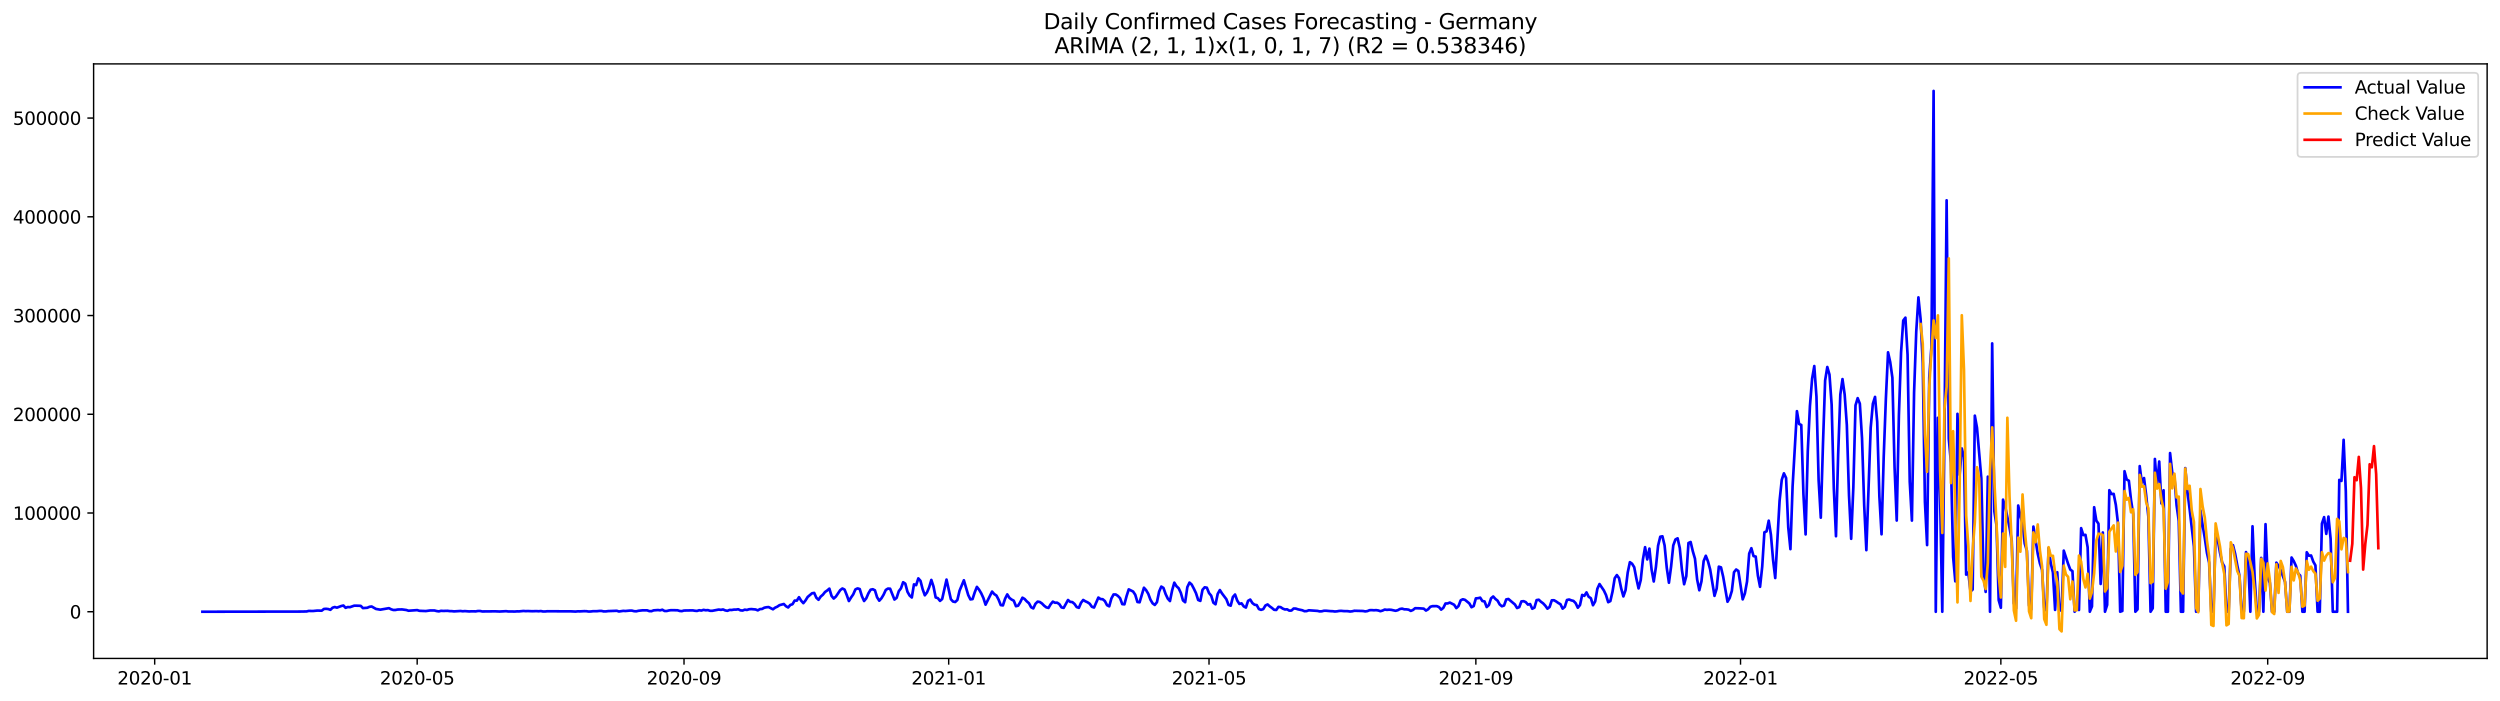 <?xml version="1.0" encoding="utf-8" standalone="no"?>
<!DOCTYPE svg PUBLIC "-//W3C//DTD SVG 1.1//EN"
  "http://www.w3.org/Graphics/SVG/1.1/DTD/svg11.dtd">
<svg xmlns:xlink="http://www.w3.org/1999/xlink" width="1398.775pt" height="392.274pt" viewBox="0 0 1398.775 392.274" xmlns="http://www.w3.org/2000/svg" version="1.1">
 <defs>
  <style type="text/css">*{stroke-linejoin: round; stroke-linecap: butt}</style>
 </defs>
 <g id="figure_1">
  <g id="patch_1">
   <path d="M 0 392.274 
L 1398.775 392.274 
L 1398.775 0 
L 0 0 
z
" style="fill: #ffffff"/>
  </g>
  <g id="axes_1">
   <g id="patch_2">
    <path d="M 52.375 368.396 
L 1391.575 368.396 
L 1391.575 35.755 
L 52.375 35.755 
z
" style="fill: #ffffff"/>
   </g>
   <g id="matplotlib.axis_1">
    <g id="xtick_1">
     <g id="line2d_1">
      <defs>
       <path id="m2f2eea8ce7" d="M 0 0 
L 0 3.5 
" style="stroke: #000000; stroke-width: 0.8"/>
      </defs>
      <g>
       <use xlink:href="#m2f2eea8ce7" x="86.544" y="368.396" style="stroke: #000000; stroke-width: 0.8"/>
      </g>
     </g>
     <g id="text_1">
      <!-- 2020-01 -->
      <g transform="translate(65.652 382.994)scale(0.1 -0.1)">
       <defs>
        <path id="DejaVuSans-32" d="M 1228 531 
L 3431 531 
L 3431 0 
L 469 0 
L 469 531 
Q 828 903 1448 1529 
Q 2069 2156 2228 2338 
Q 2531 2678 2651 2914 
Q 2772 3150 2772 3378 
Q 2772 3750 2511 3984 
Q 2250 4219 1831 4219 
Q 1534 4219 1204 4116 
Q 875 4013 500 3803 
L 500 4441 
Q 881 4594 1212 4672 
Q 1544 4750 1819 4750 
Q 2544 4750 2975 4387 
Q 3406 4025 3406 3419 
Q 3406 3131 3298 2873 
Q 3191 2616 2906 2266 
Q 2828 2175 2409 1742 
Q 1991 1309 1228 531 
z
" transform="scale(0.016)"/>
        <path id="DejaVuSans-30" d="M 2034 4250 
Q 1547 4250 1301 3770 
Q 1056 3291 1056 2328 
Q 1056 1369 1301 889 
Q 1547 409 2034 409 
Q 2525 409 2770 889 
Q 3016 1369 3016 2328 
Q 3016 3291 2770 3770 
Q 2525 4250 2034 4250 
z
M 2034 4750 
Q 2819 4750 3233 4129 
Q 3647 3509 3647 2328 
Q 3647 1150 3233 529 
Q 2819 -91 2034 -91 
Q 1250 -91 836 529 
Q 422 1150 422 2328 
Q 422 3509 836 4129 
Q 1250 4750 2034 4750 
z
" transform="scale(0.016)"/>
        <path id="DejaVuSans-2d" d="M 313 2009 
L 1997 2009 
L 1997 1497 
L 313 1497 
L 313 2009 
z
" transform="scale(0.016)"/>
        <path id="DejaVuSans-31" d="M 794 531 
L 1825 531 
L 1825 4091 
L 703 3866 
L 703 4441 
L 1819 4666 
L 2450 4666 
L 2450 531 
L 3481 531 
L 3481 0 
L 794 0 
L 794 531 
z
" transform="scale(0.016)"/>
       </defs>
       <use xlink:href="#DejaVuSans-32"/>
       <use xlink:href="#DejaVuSans-30" x="63.623"/>
       <use xlink:href="#DejaVuSans-32" x="127.246"/>
       <use xlink:href="#DejaVuSans-30" x="190.869"/>
       <use xlink:href="#DejaVuSans-2d" x="254.492"/>
       <use xlink:href="#DejaVuSans-30" x="290.576"/>
       <use xlink:href="#DejaVuSans-31" x="354.199"/>
      </g>
     </g>
    </g>
    <g id="xtick_2">
     <g id="line2d_2">
      <g>
       <use xlink:href="#m2f2eea8ce7" x="233.415" y="368.396" style="stroke: #000000; stroke-width: 0.8"/>
      </g>
     </g>
     <g id="text_2">
      <!-- 2020-05 -->
      <g transform="translate(212.524 382.994)scale(0.1 -0.1)">
       <defs>
        <path id="DejaVuSans-35" d="M 691 4666 
L 3169 4666 
L 3169 4134 
L 1269 4134 
L 1269 2991 
Q 1406 3038 1543 3061 
Q 1681 3084 1819 3084 
Q 2600 3084 3056 2656 
Q 3513 2228 3513 1497 
Q 3513 744 3044 326 
Q 2575 -91 1722 -91 
Q 1428 -91 1123 -41 
Q 819 9 494 109 
L 494 744 
Q 775 591 1075 516 
Q 1375 441 1709 441 
Q 2250 441 2565 725 
Q 2881 1009 2881 1497 
Q 2881 1984 2565 2268 
Q 2250 2553 1709 2553 
Q 1456 2553 1204 2497 
Q 953 2441 691 2322 
L 691 4666 
z
" transform="scale(0.016)"/>
       </defs>
       <use xlink:href="#DejaVuSans-32"/>
       <use xlink:href="#DejaVuSans-30" x="63.623"/>
       <use xlink:href="#DejaVuSans-32" x="127.246"/>
       <use xlink:href="#DejaVuSans-30" x="190.869"/>
       <use xlink:href="#DejaVuSans-2d" x="254.492"/>
       <use xlink:href="#DejaVuSans-30" x="290.576"/>
       <use xlink:href="#DejaVuSans-35" x="354.199"/>
      </g>
     </g>
    </g>
    <g id="xtick_3">
     <g id="line2d_3">
      <g>
       <use xlink:href="#m2f2eea8ce7" x="382.714" y="368.396" style="stroke: #000000; stroke-width: 0.8"/>
      </g>
     </g>
     <g id="text_3">
      <!-- 2020-09 -->
      <g transform="translate(361.823 382.994)scale(0.1 -0.1)">
       <defs>
        <path id="DejaVuSans-39" d="M 703 97 
L 703 672 
Q 941 559 1184 500 
Q 1428 441 1663 441 
Q 2288 441 2617 861 
Q 2947 1281 2994 2138 
Q 2813 1869 2534 1725 
Q 2256 1581 1919 1581 
Q 1219 1581 811 2004 
Q 403 2428 403 3163 
Q 403 3881 828 4315 
Q 1253 4750 1959 4750 
Q 2769 4750 3195 4129 
Q 3622 3509 3622 2328 
Q 3622 1225 3098 567 
Q 2575 -91 1691 -91 
Q 1453 -91 1209 -44 
Q 966 3 703 97 
z
M 1959 2075 
Q 2384 2075 2632 2365 
Q 2881 2656 2881 3163 
Q 2881 3666 2632 3958 
Q 2384 4250 1959 4250 
Q 1534 4250 1286 3958 
Q 1038 3666 1038 3163 
Q 1038 2656 1286 2365 
Q 1534 2075 1959 2075 
z
" transform="scale(0.016)"/>
       </defs>
       <use xlink:href="#DejaVuSans-32"/>
       <use xlink:href="#DejaVuSans-30" x="63.623"/>
       <use xlink:href="#DejaVuSans-32" x="127.246"/>
       <use xlink:href="#DejaVuSans-30" x="190.869"/>
       <use xlink:href="#DejaVuSans-2d" x="254.492"/>
       <use xlink:href="#DejaVuSans-30" x="290.576"/>
       <use xlink:href="#DejaVuSans-39" x="354.199"/>
      </g>
     </g>
    </g>
    <g id="xtick_4">
     <g id="line2d_4">
      <g>
       <use xlink:href="#m2f2eea8ce7" x="530.799" y="368.396" style="stroke: #000000; stroke-width: 0.8"/>
      </g>
     </g>
     <g id="text_4">
      <!-- 2021-01 -->
      <g transform="translate(509.908 382.994)scale(0.1 -0.1)">
       <use xlink:href="#DejaVuSans-32"/>
       <use xlink:href="#DejaVuSans-30" x="63.623"/>
       <use xlink:href="#DejaVuSans-32" x="127.246"/>
       <use xlink:href="#DejaVuSans-31" x="190.869"/>
       <use xlink:href="#DejaVuSans-2d" x="254.492"/>
       <use xlink:href="#DejaVuSans-30" x="290.576"/>
       <use xlink:href="#DejaVuSans-31" x="354.199"/>
      </g>
     </g>
    </g>
    <g id="xtick_5">
     <g id="line2d_5">
      <g>
       <use xlink:href="#m2f2eea8ce7" x="676.457" y="368.396" style="stroke: #000000; stroke-width: 0.8"/>
      </g>
     </g>
     <g id="text_5">
      <!-- 2021-05 -->
      <g transform="translate(655.566 382.994)scale(0.1 -0.1)">
       <use xlink:href="#DejaVuSans-32"/>
       <use xlink:href="#DejaVuSans-30" x="63.623"/>
       <use xlink:href="#DejaVuSans-32" x="127.246"/>
       <use xlink:href="#DejaVuSans-31" x="190.869"/>
       <use xlink:href="#DejaVuSans-2d" x="254.492"/>
       <use xlink:href="#DejaVuSans-30" x="290.576"/>
       <use xlink:href="#DejaVuSans-35" x="354.199"/>
      </g>
     </g>
    </g>
    <g id="xtick_6">
     <g id="line2d_6">
      <g>
       <use xlink:href="#m2f2eea8ce7" x="825.756" y="368.396" style="stroke: #000000; stroke-width: 0.8"/>
      </g>
     </g>
     <g id="text_6">
      <!-- 2021-09 -->
      <g transform="translate(804.865 382.994)scale(0.1 -0.1)">
       <use xlink:href="#DejaVuSans-32"/>
       <use xlink:href="#DejaVuSans-30" x="63.623"/>
       <use xlink:href="#DejaVuSans-32" x="127.246"/>
       <use xlink:href="#DejaVuSans-31" x="190.869"/>
       <use xlink:href="#DejaVuSans-2d" x="254.492"/>
       <use xlink:href="#DejaVuSans-30" x="290.576"/>
       <use xlink:href="#DejaVuSans-39" x="354.199"/>
      </g>
     </g>
    </g>
    <g id="xtick_7">
     <g id="line2d_7">
      <g>
       <use xlink:href="#m2f2eea8ce7" x="973.841" y="368.396" style="stroke: #000000; stroke-width: 0.8"/>
      </g>
     </g>
     <g id="text_7">
      <!-- 2022-01 -->
      <g transform="translate(952.95 382.994)scale(0.1 -0.1)">
       <use xlink:href="#DejaVuSans-32"/>
       <use xlink:href="#DejaVuSans-30" x="63.623"/>
       <use xlink:href="#DejaVuSans-32" x="127.246"/>
       <use xlink:href="#DejaVuSans-32" x="190.869"/>
       <use xlink:href="#DejaVuSans-2d" x="254.492"/>
       <use xlink:href="#DejaVuSans-30" x="290.576"/>
       <use xlink:href="#DejaVuSans-31" x="354.199"/>
      </g>
     </g>
    </g>
    <g id="xtick_8">
     <g id="line2d_8">
      <g>
       <use xlink:href="#m2f2eea8ce7" x="1119.499" y="368.396" style="stroke: #000000; stroke-width: 0.8"/>
      </g>
     </g>
     <g id="text_8">
      <!-- 2022-05 -->
      <g transform="translate(1098.607 382.994)scale(0.1 -0.1)">
       <use xlink:href="#DejaVuSans-32"/>
       <use xlink:href="#DejaVuSans-30" x="63.623"/>
       <use xlink:href="#DejaVuSans-32" x="127.246"/>
       <use xlink:href="#DejaVuSans-32" x="190.869"/>
       <use xlink:href="#DejaVuSans-2d" x="254.492"/>
       <use xlink:href="#DejaVuSans-30" x="290.576"/>
       <use xlink:href="#DejaVuSans-35" x="354.199"/>
      </g>
     </g>
    </g>
    <g id="xtick_9">
     <g id="line2d_9">
      <g>
       <use xlink:href="#m2f2eea8ce7" x="1268.798" y="368.396" style="stroke: #000000; stroke-width: 0.8"/>
      </g>
     </g>
     <g id="text_9">
      <!-- 2022-09 -->
      <g transform="translate(1247.906 382.994)scale(0.1 -0.1)">
       <use xlink:href="#DejaVuSans-32"/>
       <use xlink:href="#DejaVuSans-30" x="63.623"/>
       <use xlink:href="#DejaVuSans-32" x="127.246"/>
       <use xlink:href="#DejaVuSans-32" x="190.869"/>
       <use xlink:href="#DejaVuSans-2d" x="254.492"/>
       <use xlink:href="#DejaVuSans-30" x="290.576"/>
       <use xlink:href="#DejaVuSans-39" x="354.199"/>
      </g>
     </g>
    </g>
   </g>
   <g id="matplotlib.axis_2">
    <g id="ytick_1">
     <g id="line2d_10">
      <defs>
       <path id="m40e01d1ecc" d="M 0 0 
L -3.5 0 
" style="stroke: #000000; stroke-width: 0.8"/>
      </defs>
      <g>
       <use xlink:href="#m40e01d1ecc" x="52.375" y="342.269" style="stroke: #000000; stroke-width: 0.8"/>
      </g>
     </g>
     <g id="text_10">
      <!-- 0 -->
      <g transform="translate(39.013 346.068)scale(0.1 -0.1)">
       <use xlink:href="#DejaVuSans-30"/>
      </g>
     </g>
    </g>
    <g id="ytick_2">
     <g id="line2d_11">
      <g>
       <use xlink:href="#m40e01d1ecc" x="52.375" y="287.027" style="stroke: #000000; stroke-width: 0.8"/>
      </g>
     </g>
     <g id="text_11">
      <!-- 100000 -->
      <g transform="translate(7.2 290.826)scale(0.1 -0.1)">
       <use xlink:href="#DejaVuSans-31"/>
       <use xlink:href="#DejaVuSans-30" x="63.623"/>
       <use xlink:href="#DejaVuSans-30" x="127.246"/>
       <use xlink:href="#DejaVuSans-30" x="190.869"/>
       <use xlink:href="#DejaVuSans-30" x="254.492"/>
       <use xlink:href="#DejaVuSans-30" x="318.115"/>
      </g>
     </g>
    </g>
    <g id="ytick_3">
     <g id="line2d_12">
      <g>
       <use xlink:href="#m40e01d1ecc" x="52.375" y="231.785" style="stroke: #000000; stroke-width: 0.8"/>
      </g>
     </g>
     <g id="text_12">
      <!-- 200000 -->
      <g transform="translate(7.2 235.585)scale(0.1 -0.1)">
       <use xlink:href="#DejaVuSans-32"/>
       <use xlink:href="#DejaVuSans-30" x="63.623"/>
       <use xlink:href="#DejaVuSans-30" x="127.246"/>
       <use xlink:href="#DejaVuSans-30" x="190.869"/>
       <use xlink:href="#DejaVuSans-30" x="254.492"/>
       <use xlink:href="#DejaVuSans-30" x="318.115"/>
      </g>
     </g>
    </g>
    <g id="ytick_4">
     <g id="line2d_13">
      <g>
       <use xlink:href="#m40e01d1ecc" x="52.375" y="176.543" style="stroke: #000000; stroke-width: 0.8"/>
      </g>
     </g>
     <g id="text_13">
      <!-- 300000 -->
      <g transform="translate(7.2 180.343)scale(0.1 -0.1)">
       <defs>
        <path id="DejaVuSans-33" d="M 2597 2516 
Q 3050 2419 3304 2112 
Q 3559 1806 3559 1356 
Q 3559 666 3084 287 
Q 2609 -91 1734 -91 
Q 1441 -91 1130 -33 
Q 819 25 488 141 
L 488 750 
Q 750 597 1062 519 
Q 1375 441 1716 441 
Q 2309 441 2620 675 
Q 2931 909 2931 1356 
Q 2931 1769 2642 2001 
Q 2353 2234 1838 2234 
L 1294 2234 
L 1294 2753 
L 1863 2753 
Q 2328 2753 2575 2939 
Q 2822 3125 2822 3475 
Q 2822 3834 2567 4026 
Q 2313 4219 1838 4219 
Q 1578 4219 1281 4162 
Q 984 4106 628 3988 
L 628 4550 
Q 988 4650 1302 4700 
Q 1616 4750 1894 4750 
Q 2613 4750 3031 4423 
Q 3450 4097 3450 3541 
Q 3450 3153 3228 2886 
Q 3006 2619 2597 2516 
z
" transform="scale(0.016)"/>
       </defs>
       <use xlink:href="#DejaVuSans-33"/>
       <use xlink:href="#DejaVuSans-30" x="63.623"/>
       <use xlink:href="#DejaVuSans-30" x="127.246"/>
       <use xlink:href="#DejaVuSans-30" x="190.869"/>
       <use xlink:href="#DejaVuSans-30" x="254.492"/>
       <use xlink:href="#DejaVuSans-30" x="318.115"/>
      </g>
     </g>
    </g>
    <g id="ytick_5">
     <g id="line2d_14">
      <g>
       <use xlink:href="#m40e01d1ecc" x="52.375" y="121.302" style="stroke: #000000; stroke-width: 0.8"/>
      </g>
     </g>
     <g id="text_14">
      <!-- 400000 -->
      <g transform="translate(7.2 125.101)scale(0.1 -0.1)">
       <defs>
        <path id="DejaVuSans-34" d="M 2419 4116 
L 825 1625 
L 2419 1625 
L 2419 4116 
z
M 2253 4666 
L 3047 4666 
L 3047 1625 
L 3713 1625 
L 3713 1100 
L 3047 1100 
L 3047 0 
L 2419 0 
L 2419 1100 
L 313 1100 
L 313 1709 
L 2253 4666 
z
" transform="scale(0.016)"/>
       </defs>
       <use xlink:href="#DejaVuSans-34"/>
       <use xlink:href="#DejaVuSans-30" x="63.623"/>
       <use xlink:href="#DejaVuSans-30" x="127.246"/>
       <use xlink:href="#DejaVuSans-30" x="190.869"/>
       <use xlink:href="#DejaVuSans-30" x="254.492"/>
       <use xlink:href="#DejaVuSans-30" x="318.115"/>
      </g>
     </g>
    </g>
    <g id="ytick_6">
     <g id="line2d_15">
      <g>
       <use xlink:href="#m40e01d1ecc" x="52.375" y="66.06" style="stroke: #000000; stroke-width: 0.8"/>
      </g>
     </g>
     <g id="text_15">
      <!-- 500000 -->
      <g transform="translate(7.2 69.859)scale(0.1 -0.1)">
       <use xlink:href="#DejaVuSans-35"/>
       <use xlink:href="#DejaVuSans-30" x="63.623"/>
       <use xlink:href="#DejaVuSans-30" x="127.246"/>
       <use xlink:href="#DejaVuSans-30" x="190.869"/>
       <use xlink:href="#DejaVuSans-30" x="254.492"/>
       <use xlink:href="#DejaVuSans-30" x="318.115"/>
      </g>
     </g>
    </g>
   </g>
   <g id="line2d_16">
    <path d="M 113.248 342.269 
L 167.869 342.179 
L 171.511 342.119 
L 172.725 341.826 
L 175.152 341.864 
L 177.58 341.62 
L 180.007 341.693 
L 181.221 340.722 
L 182.435 340.635 
L 183.649 340.775 
L 184.863 341.193 
L 186.077 340.025 
L 187.29 339.637 
L 188.504 339.994 
L 190.932 339.076 
L 192.146 338.792 
L 193.359 340.079 
L 194.573 339.644 
L 195.787 339.72 
L 198.215 338.868 
L 200.642 338.909 
L 201.856 338.99 
L 203.07 340.238 
L 205.498 340.058 
L 206.711 339.521 
L 207.925 339.328 
L 210.353 340.711 
L 212.78 341.119 
L 217.636 340.275 
L 218.849 340.911 
L 220.063 341.288 
L 221.277 341.283 
L 222.491 341.033 
L 224.919 340.978 
L 227.346 341.309 
L 228.56 341.707 
L 233.415 341.364 
L 234.629 341.747 
L 238.27 341.891 
L 240.698 341.56 
L 243.126 341.578 
L 244.34 341.901 
L 245.553 342.072 
L 246.767 341.754 
L 247.981 341.828 
L 250.409 341.765 
L 251.622 341.927 
L 252.836 341.947 
L 254.05 342.08 
L 257.691 341.857 
L 258.905 342.015 
L 260.119 341.917 
L 262.547 342.109 
L 263.761 342.03 
L 266.188 342.074 
L 267.402 341.86 
L 268.616 341.861 
L 269.83 342.111 
L 277.112 342.044 
L 279.54 342.151 
L 283.182 341.962 
L 284.395 342.126 
L 286.823 342.133 
L 288.037 342.163 
L 289.251 342.06 
L 290.464 342.078 
L 292.892 341.844 
L 294.106 341.937 
L 295.32 341.889 
L 297.747 341.991 
L 300.175 341.921 
L 301.389 342.006 
L 302.603 341.889 
L 303.816 342.128 
L 305.03 342.124 
L 306.244 341.994 
L 315.955 342.05 
L 319.596 342.06 
L 322.024 342.181 
L 323.237 342.041 
L 324.451 342.075 
L 326.879 341.947 
L 328.093 341.977 
L 329.306 342.157 
L 330.52 342.131 
L 331.734 341.981 
L 334.162 341.955 
L 335.376 341.819 
L 336.589 341.838 
L 337.803 342.101 
L 339.017 342.081 
L 340.231 341.919 
L 345.086 341.741 
L 346.3 342.136 
L 348.727 341.783 
L 349.941 341.86 
L 352.369 341.635 
L 353.583 341.649 
L 354.797 341.962 
L 356.01 342.028 
L 357.224 341.735 
L 359.652 341.471 
L 362.079 341.487 
L 363.293 341.924 
L 364.507 341.959 
L 365.721 341.501 
L 368.148 341.326 
L 369.362 341.481 
L 370.576 341.145 
L 371.79 341.837 
L 373.004 341.876 
L 374.218 341.563 
L 375.431 341.398 
L 379.073 341.452 
L 380.287 341.835 
L 381.5 341.932 
L 382.714 341.596 
L 387.569 341.508 
L 388.783 341.723 
L 389.997 341.819 
L 391.211 341.441 
L 392.425 341.619 
L 393.639 341.224 
L 394.852 341.449 
L 396.066 341.369 
L 397.28 341.745 
L 398.494 341.757 
L 402.135 341.057 
L 403.349 341.211 
L 404.563 341 
L 405.777 341.526 
L 406.99 341.76 
L 408.204 341.263 
L 409.418 341.292 
L 410.632 341.085 
L 411.846 341.08 
L 413.06 340.884 
L 414.273 341.49 
L 415.487 341.611 
L 416.701 341.115 
L 417.915 341.276 
L 419.129 340.886 
L 420.342 340.792 
L 422.77 341.01 
L 423.984 341.506 
L 425.198 340.811 
L 426.412 340.707 
L 427.625 340.027 
L 428.839 339.774 
L 430.053 339.661 
L 432.481 340.906 
L 433.694 339.992 
L 434.908 339.434 
L 436.122 338.602 
L 438.55 337.944 
L 439.763 339.183 
L 440.977 339.88 
L 442.191 338.475 
L 443.405 338.073 
L 444.619 336.034 
L 445.833 336.059 
L 447.046 334.141 
L 448.26 336.095 
L 449.474 337.471 
L 450.688 335.966 
L 451.902 334.003 
L 454.329 331.949 
L 455.543 331.74 
L 456.757 334.437 
L 457.971 335.586 
L 459.184 333.788 
L 460.398 332.76 
L 461.612 331.226 
L 462.826 330.389 
L 464.04 329.343 
L 465.254 333.421 
L 466.467 334.887 
L 467.681 333.799 
L 470.109 330.19 
L 471.323 329.264 
L 472.536 329.861 
L 473.75 332.907 
L 474.964 336.29 
L 476.178 334.304 
L 477.392 332.568 
L 478.605 329.779 
L 479.819 329.205 
L 481.033 329.583 
L 482.247 333.573 
L 483.461 336.268 
L 484.675 334.782 
L 485.888 331.976 
L 487.102 329.968 
L 488.316 329.671 
L 489.53 330.284 
L 490.744 334.198 
L 491.957 336.099 
L 493.171 334.754 
L 494.385 332.729 
L 495.599 330.09 
L 496.813 329.315 
L 498.026 329.388 
L 500.454 335.457 
L 501.668 334.505 
L 502.882 330.77 
L 504.096 329.188 
L 505.309 325.766 
L 506.523 326.559 
L 507.737 331.11 
L 508.951 333.23 
L 510.165 334.297 
L 511.378 326.952 
L 512.592 327.396 
L 513.806 323.61 
L 515.02 324.978 
L 516.234 329.69 
L 517.447 333.075 
L 518.661 331.481 
L 519.875 328.602 
L 521.089 324.484 
L 522.303 328.164 
L 523.517 334.284 
L 524.73 334.67 
L 525.944 336.206 
L 527.158 335.147 
L 529.586 324.287 
L 532.013 335.259 
L 533.227 336.571 
L 534.441 336.829 
L 535.655 335.697 
L 536.869 330.537 
L 539.296 324.675 
L 541.724 332.908 
L 542.938 335.365 
L 544.151 335.197 
L 545.365 331.442 
L 546.579 328.368 
L 547.793 329.913 
L 549.007 331.951 
L 550.22 334.6 
L 551.434 338.324 
L 553.862 333.445 
L 555.076 331.001 
L 556.29 332.402 
L 557.503 333.2 
L 558.717 335.498 
L 559.931 338.552 
L 561.145 338.727 
L 562.359 334.978 
L 563.572 332.572 
L 564.786 334.523 
L 566 335.463 
L 567.214 336.086 
L 568.428 339.171 
L 569.641 338.892 
L 570.855 336.908 
L 572.069 334.419 
L 573.283 335.138 
L 574.497 336.477 
L 575.711 337.509 
L 576.924 339.764 
L 578.138 340.402 
L 579.352 337.81 
L 580.566 336.614 
L 581.78 336.822 
L 582.993 337.654 
L 584.207 338.892 
L 585.421 339.824 
L 586.635 340.139 
L 587.849 338.095 
L 589.062 336.63 
L 590.276 337.235 
L 591.49 337.207 
L 592.704 338.029 
L 593.918 339.855 
L 595.132 340.124 
L 597.559 335.712 
L 598.773 336.746 
L 599.987 336.876 
L 601.201 337.91 
L 602.414 339.655 
L 603.628 340.091 
L 604.842 337.287 
L 606.056 335.689 
L 607.27 336.424 
L 608.483 336.99 
L 609.697 337.793 
L 610.911 339.501 
L 612.125 339.92 
L 614.553 334.338 
L 615.766 335.179 
L 616.98 335.268 
L 618.194 336.308 
L 619.408 338.621 
L 620.622 339.242 
L 621.835 334.847 
L 623.049 332.599 
L 624.263 332.612 
L 625.477 333.412 
L 626.691 334.683 
L 627.904 338.01 
L 629.118 338.134 
L 630.332 333.534 
L 631.546 329.753 
L 633.974 330.96 
L 635.187 332.781 
L 636.401 336.816 
L 637.615 336.994 
L 640.043 328.845 
L 641.256 330.178 
L 642.47 332.254 
L 643.684 335.532 
L 644.898 337.575 
L 646.112 338.466 
L 647.325 336.923 
L 648.539 330.996 
L 649.753 328.202 
L 650.967 328.957 
L 652.181 332.406 
L 653.395 334.952 
L 654.608 336.297 
L 655.822 330.285 
L 657.036 326.014 
L 658.25 327.999 
L 659.464 329.119 
L 660.677 331.671 
L 661.891 335.951 
L 663.105 336.961 
L 664.319 328.523 
L 665.533 325.963 
L 666.747 327.054 
L 667.96 329.347 
L 669.174 331.898 
L 670.388 335.691 
L 671.602 336.206 
L 672.816 329.988 
L 674.029 328.604 
L 675.243 328.829 
L 676.457 331.809 
L 677.671 333.27 
L 678.885 337.209 
L 680.098 338.107 
L 681.312 332.307 
L 682.526 330.142 
L 683.74 332.058 
L 686.168 335.278 
L 687.381 338.445 
L 688.595 338.885 
L 689.809 334.033 
L 691.023 332.646 
L 692.237 336.007 
L 693.45 337.908 
L 694.664 337.573 
L 695.878 339.279 
L 697.092 339.944 
L 698.306 336.17 
L 699.519 335.475 
L 700.733 337.425 
L 701.947 338.357 
L 703.161 338.56 
L 704.375 340.787 
L 705.589 341.213 
L 706.802 340.818 
L 708.016 338.782 
L 709.23 338.192 
L 710.444 339.272 
L 711.658 340.141 
L 712.871 341.176 
L 714.085 341.283 
L 715.299 339.553 
L 716.513 339.706 
L 717.727 340.521 
L 718.94 341.002 
L 720.154 340.921 
L 721.368 341.652 
L 722.582 341.604 
L 723.796 340.471 
L 725.01 340.508 
L 726.223 340.921 
L 728.651 341.446 
L 729.865 341.966 
L 731.079 341.909 
L 732.292 341.465 
L 737.148 341.804 
L 738.361 342.078 
L 739.575 342.018 
L 740.789 341.708 
L 742.003 341.712 
L 744.431 341.942 
L 745.644 341.972 
L 746.858 342.148 
L 748.072 342.046 
L 749.286 341.823 
L 750.5 341.776 
L 751.713 341.91 
L 754.141 341.96 
L 755.355 342.152 
L 756.569 342.026 
L 757.782 341.725 
L 762.638 341.857 
L 763.852 342.09 
L 765.065 341.912 
L 766.279 341.414 
L 767.493 341.362 
L 768.707 341.465 
L 769.921 341.381 
L 771.134 341.555 
L 772.348 341.967 
L 773.562 341.615 
L 774.776 341.052 
L 775.99 341.225 
L 777.203 341.115 
L 778.417 341.209 
L 780.845 341.74 
L 782.059 341.416 
L 783.273 340.74 
L 784.486 340.533 
L 785.7 340.913 
L 786.914 340.943 
L 788.128 341.111 
L 789.342 341.801 
L 790.555 341.293 
L 791.769 340.296 
L 794.197 340.364 
L 796.625 340.542 
L 797.838 341.615 
L 799.052 340.899 
L 800.266 339.509 
L 801.48 339.154 
L 803.907 339.151 
L 805.121 339.657 
L 806.335 341.095 
L 807.549 340.108 
L 808.763 337.671 
L 809.976 337.629 
L 811.19 337.143 
L 813.618 338.374 
L 814.832 340.243 
L 816.046 339.094 
L 817.259 335.882 
L 818.473 335.294 
L 819.687 335.624 
L 822.115 337.62 
L 823.328 339.751 
L 824.542 339.093 
L 825.756 334.794 
L 826.97 334.693 
L 828.184 334.396 
L 829.397 336.284 
L 830.611 336.495 
L 831.825 339.646 
L 833.039 338.553 
L 834.253 334.775 
L 835.467 333.745 
L 836.68 335.105 
L 837.894 336.074 
L 839.108 338.211 
L 840.322 339.225 
L 841.536 338.775 
L 842.749 335.389 
L 843.963 335.129 
L 847.605 338.216 
L 848.818 340.205 
L 850.032 339.693 
L 851.246 336.494 
L 852.46 336.36 
L 853.674 336.896 
L 854.888 338.286 
L 856.101 337.975 
L 857.315 340.6 
L 858.529 339.965 
L 859.743 335.762 
L 860.957 335.557 
L 862.17 336.68 
L 863.384 337.564 
L 864.598 338.864 
L 865.812 340.563 
L 867.026 339.618 
L 868.239 335.89 
L 869.453 335.837 
L 870.667 336.508 
L 871.881 337.378 
L 873.095 338.064 
L 874.309 340.55 
L 875.522 339.523 
L 876.736 335.694 
L 877.95 335.429 
L 879.164 335.906 
L 880.378 336.221 
L 881.591 337.473 
L 882.805 340.028 
L 884.019 338.529 
L 885.233 332.87 
L 886.447 333.388 
L 887.66 331.457 
L 888.874 333.903 
L 890.088 334.683 
L 891.302 338.638 
L 892.516 336.484 
L 893.73 329.446 
L 894.943 326.781 
L 897.371 330.368 
L 898.585 332.94 
L 899.799 336.934 
L 901.012 336.296 
L 902.226 331.001 
L 903.44 323.515 
L 904.654 321.763 
L 905.868 323.486 
L 907.081 329.263 
L 908.295 333.699 
L 909.509 330.209 
L 910.723 320.351 
L 911.937 314.54 
L 913.151 315.399 
L 914.364 317.365 
L 915.578 323.764 
L 916.792 329.228 
L 918.006 324.565 
L 919.22 313.087 
L 920.433 306.157 
L 921.647 313.007 
L 922.861 306.956 
L 924.075 318.666 
L 925.289 325.341 
L 926.503 317.23 
L 927.716 305.321 
L 928.93 300.307 
L 930.144 300.057 
L 931.358 305.188 
L 932.572 317.741 
L 933.785 326.048 
L 934.999 316.994 
L 936.213 305.154 
L 937.427 301.827 
L 938.641 301.196 
L 939.854 306.632 
L 941.068 319.037 
L 942.282 326.892 
L 943.496 322.349 
L 944.71 303.82 
L 945.924 303.262 
L 947.137 308.412 
L 948.351 312.606 
L 949.565 324.235 
L 950.779 330.258 
L 951.993 325.242 
L 953.206 313.929 
L 954.42 310.96 
L 955.634 314.113 
L 956.848 318.618 
L 959.275 333.383 
L 960.489 329.327 
L 961.703 317.046 
L 962.917 317.451 
L 964.131 322.696 
L 966.558 336.69 
L 967.772 334.586 
L 968.986 330.624 
L 970.2 320.149 
L 971.414 318.642 
L 972.627 319.487 
L 975.055 335.355 
L 976.269 332.039 
L 977.483 325.387 
L 978.696 309.725 
L 979.91 306.726 
L 981.124 311.149 
L 982.338 311.395 
L 983.552 322.077 
L 984.766 328.318 
L 985.979 317.029 
L 987.193 297.838 
L 988.407 297.293 
L 989.621 291.323 
L 990.835 299.168 
L 992.048 313.265 
L 993.262 323.407 
L 995.69 280.22 
L 996.904 268.501 
L 998.117 264.842 
L 999.331 267.438 
L 1000.545 295.07 
L 1001.759 307.25 
L 1002.973 272.137 
L 1005.4 230.053 
L 1006.614 237.228 
L 1007.828 237.77 
L 1009.042 276.548 
L 1010.256 299.005 
L 1011.469 252.439 
L 1012.683 227.091 
L 1013.897 211.832 
L 1015.111 204.806 
L 1016.325 221.944 
L 1017.538 268.702 
L 1018.752 289.642 
L 1019.966 248.595 
L 1021.18 212.865 
L 1022.394 205.345 
L 1023.608 209.594 
L 1024.821 226.378 
L 1026.035 273.128 
L 1027.249 300.028 
L 1028.463 254.315 
L 1029.677 220.752 
L 1030.89 212.105 
L 1032.104 220.71 
L 1033.318 237.804 
L 1034.532 277.066 
L 1035.746 301.464 
L 1036.96 272.718 
L 1038.173 226.785 
L 1039.387 222.769 
L 1040.601 225.851 
L 1041.815 245.136 
L 1043.029 282.656 
L 1044.242 307.826 
L 1046.67 239.295 
L 1047.884 225.889 
L 1049.098 222.067 
L 1050.311 236.089 
L 1051.525 277.697 
L 1052.739 298.944 
L 1053.953 255.65 
L 1055.167 223.027 
L 1056.381 197.12 
L 1057.594 202.598 
L 1058.808 211.298 
L 1060.022 261.281 
L 1061.236 291.238 
L 1062.45 232.4 
L 1063.663 197.208 
L 1064.877 179.344 
L 1066.091 177.734 
L 1067.305 198.508 
L 1068.519 269.465 
L 1069.732 291.273 
L 1070.946 219.588 
L 1072.16 185.53 
L 1073.374 166.386 
L 1074.588 178.478 
L 1075.802 203.045 
L 1077.015 280.827 
L 1078.229 304.98 
L 1079.443 211.151 
L 1080.657 193.957 
L 1081.871 50.876 
L 1083.084 342.3 
L 1084.298 233.743 
L 1085.512 278.64 
L 1086.726 342.269 
L 1087.94 242.614 
L 1089.153 112.069 
L 1090.367 245.451 
L 1091.581 259.033 
L 1092.795 311.626 
L 1094.009 325.261 
L 1095.223 231.541 
L 1096.436 265.676 
L 1097.65 250.917 
L 1098.864 255.614 
L 1100.078 321.516 
L 1101.292 320.292 
L 1102.505 330.954 
L 1103.719 329.849 
L 1104.933 232.568 
L 1106.147 239.34 
L 1108.574 267.649 
L 1109.788 320.626 
L 1111.002 331.174 
L 1112.216 266.699 
L 1113.43 342.269 
L 1114.644 192.141 
L 1115.857 286.138 
L 1117.071 294.044 
L 1118.285 335.796 
L 1119.499 340.042 
L 1120.713 279.557 
L 1121.926 283.364 
L 1124.354 295.273 
L 1125.568 302.356 
L 1126.782 337.58 
L 1127.995 340.418 
L 1129.209 282.846 
L 1130.423 288.679 
L 1131.637 293.125 
L 1132.851 304.153 
L 1134.065 308.097 
L 1135.278 338.871 
L 1136.492 340.996 
L 1137.706 294.622 
L 1140.134 309.832 
L 1141.347 315.25 
L 1142.561 318.86 
L 1143.775 340.157 
L 1144.989 341.581 
L 1146.203 306.673 
L 1147.416 315.123 
L 1148.63 320.335 
L 1149.844 341.246 
L 1151.058 320.186 
L 1152.272 340.77 
L 1153.486 341.852 
L 1154.699 308.08 
L 1157.127 315.476 
L 1158.341 318.685 
L 1159.555 319.572 
L 1160.768 342.269 
L 1161.982 340.404 
L 1163.196 341.302 
L 1164.41 295.504 
L 1165.624 299.381 
L 1166.838 299.248 
L 1168.051 306.176 
L 1169.265 342.269 
L 1170.479 339.298 
L 1171.693 283.801 
L 1172.907 291.256 
L 1174.12 293.025 
L 1175.334 326.736 
L 1176.548 297.93 
L 1177.762 342.268 
L 1178.976 338.435 
L 1180.189 274.268 
L 1181.403 276.403 
L 1182.617 276.332 
L 1183.831 282.503 
L 1185.045 292.918 
L 1186.259 342.268 
L 1187.472 341.828 
L 1188.686 263.644 
L 1189.9 268.273 
L 1191.114 268.979 
L 1192.328 279.791 
L 1193.541 287.762 
L 1194.755 342.268 
L 1195.969 340.963 
L 1197.183 260.793 
L 1198.397 270.052 
L 1199.61 267.47 
L 1200.824 277.232 
L 1202.038 289.282 
L 1203.252 342.269 
L 1204.466 340.338 
L 1205.68 256.794 
L 1206.893 271.774 
L 1208.107 258.219 
L 1209.321 281.672 
L 1210.535 274.296 
L 1211.749 342.269 
L 1212.962 342.269 
L 1214.176 253.5 
L 1215.39 264.379 
L 1216.604 266.795 
L 1217.818 282.708 
L 1219.031 291.442 
L 1220.245 342.268 
L 1221.459 342.269 
L 1222.673 261.908 
L 1223.887 274.995 
L 1225.101 284.748 
L 1227.528 305.808 
L 1228.742 342.268 
L 1229.956 341.793 
L 1231.17 285.537 
L 1232.383 293.832 
L 1233.597 301.034 
L 1234.811 309.397 
L 1236.025 314.864 
L 1237.239 342.269 
L 1238.452 342.265 
L 1239.666 298.795 
L 1240.88 302.088 
L 1242.094 309.186 
L 1243.308 314.737 
L 1244.522 316.936 
L 1245.735 342.269 
L 1246.949 342.271 
L 1248.163 307.055 
L 1249.377 305.042 
L 1250.591 309.85 
L 1251.804 316.458 
L 1253.018 322.219 
L 1254.232 342.269 
L 1255.446 342.242 
L 1256.66 308.897 
L 1257.873 313.025 
L 1259.087 342.269 
L 1260.301 294.461 
L 1261.515 323.914 
L 1262.729 342.268 
L 1263.943 342.268 
L 1265.156 312.16 
L 1266.37 342.269 
L 1267.584 293.27 
L 1268.798 323.525 
L 1270.012 326.058 
L 1271.225 342.269 
L 1272.439 342.269 
L 1273.653 314.809 
L 1274.867 316.584 
L 1276.081 319.036 
L 1278.508 325.605 
L 1279.722 342.269 
L 1280.936 342.269 
L 1282.15 311.925 
L 1283.364 313.93 
L 1284.577 316.574 
L 1285.791 320.863 
L 1287.005 322.043 
L 1288.219 342.268 
L 1289.433 342.269 
L 1290.646 308.993 
L 1291.86 310.939 
L 1293.074 310.793 
L 1294.288 314.206 
L 1295.502 316.325 
L 1296.716 342.269 
L 1297.929 342.269 
L 1299.143 292.948 
L 1300.357 289.341 
L 1301.571 298.704 
L 1302.785 289.034 
L 1303.998 301.47 
L 1305.212 342.269 
L 1307.64 342.269 
L 1308.854 268.503 
L 1310.067 269.077 
L 1311.281 246.086 
L 1312.495 274.728 
L 1313.709 342.269 
L 1313.709 342.269 
" clip-path="url(#pbc956ef60a)" style="fill: none; stroke: #0000ff; stroke-width: 1.5; stroke-linecap: square"/>
   </g>
   <g id="line2d_17">
    <path d="M 1074.588 181.326 
L 1075.802 192.336 
L 1077.015 242.899 
L 1078.229 263.966 
L 1079.443 216.579 
L 1080.657 196.252 
L 1081.871 179.296 
L 1083.084 189.155 
L 1084.298 176.46 
L 1085.512 263.035 
L 1086.726 298.193 
L 1087.94 228.733 
L 1089.153 216.483 
L 1090.367 144.579 
L 1091.581 270.28 
L 1092.795 241.255 
L 1094.009 286.161 
L 1095.223 337.043 
L 1096.436 272.045 
L 1097.65 176.387 
L 1098.864 206.929 
L 1100.078 288.351 
L 1101.292 305.281 
L 1102.505 336.233 
L 1103.719 307.763 
L 1104.933 292.116 
L 1106.147 261.413 
L 1107.361 267.667 
L 1108.574 322.631 
L 1109.788 324.834 
L 1111.002 329.567 
L 1112.216 314.958 
L 1113.43 262.941 
L 1114.644 239.116 
L 1115.857 269.467 
L 1117.071 292.69 
L 1118.285 321.813 
L 1119.499 334.293 
L 1120.713 298.525 
L 1121.926 317.172 
L 1123.14 233.744 
L 1124.354 277.873 
L 1125.568 304.539 
L 1126.782 341.594 
L 1127.995 347.31 
L 1129.209 300.81 
L 1130.423 308.683 
L 1131.637 276.655 
L 1132.851 296.162 
L 1134.065 309.258 
L 1135.278 342.097 
L 1136.492 345.892 
L 1137.706 297.882 
L 1138.92 303.388 
L 1140.134 293.438 
L 1141.347 307.905 
L 1142.561 316.943 
L 1143.775 346.404 
L 1144.989 349.571 
L 1146.203 306.167 
L 1147.416 310.984 
L 1148.63 310.969 
L 1149.844 320.362 
L 1151.058 325.712 
L 1152.272 352.006 
L 1153.486 353.276 
L 1154.699 316.502 
L 1155.913 321.419 
L 1157.127 322.765 
L 1158.341 335.289 
L 1159.555 325.39 
L 1160.768 341.481 
L 1161.982 341.42 
L 1163.196 310.87 
L 1164.41 314.288 
L 1165.624 323.84 
L 1166.838 328.68 
L 1168.051 321.032 
L 1169.265 334.924 
L 1170.479 331.188 
L 1171.693 320.705 
L 1172.907 302.485 
L 1174.12 298.631 
L 1175.334 298.807 
L 1176.548 299.402 
L 1177.762 330.93 
L 1178.976 328.964 
L 1180.189 297.506 
L 1182.617 293.963 
L 1183.831 308.57 
L 1185.045 292.414 
L 1186.259 320.049 
L 1187.472 316.572 
L 1188.686 274.745 
L 1189.9 279.592 
L 1191.114 278.612 
L 1192.328 286.628 
L 1193.541 284.902 
L 1194.755 321.574 
L 1195.969 320.138 
L 1197.183 265.727 
L 1198.397 272.298 
L 1199.61 272.054 
L 1200.824 281.068 
L 1202.038 284.398 
L 1203.252 326.257 
L 1204.466 325.484 
L 1205.68 264.504 
L 1206.893 273.381 
L 1208.107 270.836 
L 1209.321 279.472 
L 1210.535 284.741 
L 1211.749 329.332 
L 1212.962 325.56 
L 1214.176 259.533 
L 1215.39 273.219 
L 1216.604 265.039 
L 1217.818 278.321 
L 1219.031 277.851 
L 1220.245 330.368 
L 1221.459 332.06 
L 1222.673 262.142 
L 1223.887 273.567 
L 1225.101 271.792 
L 1226.314 285.685 
L 1227.528 292.121 
L 1228.742 340.192 
L 1229.956 342.541 
L 1231.17 273.606 
L 1232.383 283.264 
L 1233.597 289.537 
L 1234.811 302.466 
L 1236.025 311.381 
L 1237.239 349.65 
L 1238.452 350.23 
L 1239.666 292.856 
L 1242.094 305.725 
L 1243.308 314.987 
L 1244.522 321.134 
L 1245.735 349.879 
L 1246.949 349.143 
L 1248.163 303.437 
L 1249.377 306.889 
L 1251.804 319.575 
L 1253.018 322.19 
L 1254.232 345.803 
L 1255.446 345.895 
L 1256.66 309.831 
L 1257.873 310.039 
L 1259.087 314.473 
L 1260.301 319.928 
L 1261.515 330.662 
L 1262.729 346.001 
L 1263.943 343.992 
L 1265.156 312.645 
L 1266.37 314.779 
L 1267.584 330.422 
L 1268.798 315.271 
L 1270.012 324.628 
L 1271.225 342.475 
L 1272.439 343.529 
L 1273.653 315.679 
L 1274.867 331.735 
L 1276.081 313.861 
L 1277.294 317.317 
L 1278.508 325.863 
L 1279.722 342.252 
L 1280.936 342.137 
L 1282.15 317.134 
L 1283.364 324.745 
L 1284.577 318.101 
L 1285.791 320.278 
L 1287.005 324.662 
L 1288.219 339.46 
L 1289.433 338.833 
L 1290.646 313.891 
L 1291.86 318.781 
L 1293.074 317.049 
L 1294.288 319.513 
L 1295.502 320.941 
L 1296.716 336.097 
L 1297.929 334.954 
L 1299.143 308.943 
L 1300.357 313.675 
L 1301.571 310.891 
L 1302.785 309.476 
L 1303.998 309.811 
L 1305.212 325.769 
L 1306.426 323.342 
L 1307.64 290.315 
L 1308.854 291.655 
L 1310.067 307.352 
L 1311.281 301.012 
L 1312.495 301.496 
L 1313.709 320.064 
L 1313.709 320.064 
" clip-path="url(#pbc956ef60a)" style="fill: none; stroke: #ffa500; stroke-width: 1.5; stroke-linecap: square"/>
   </g>
   <g id="line2d_18">
    <path d="M 1314.923 313.719 
L 1316.137 304.275 
L 1317.35 267.012 
L 1318.564 268.686 
L 1319.778 255.642 
L 1320.992 273.043 
L 1322.206 318.682 
L 1323.419 304.173 
L 1324.633 293.73 
L 1325.847 259.773 
L 1327.061 261.46 
L 1328.275 249.62 
L 1329.488 265.371 
L 1330.702 306.695 
" clip-path="url(#pbc956ef60a)" style="fill: none; stroke: #ff0000; stroke-width: 1.5; stroke-linecap: square"/>
   </g>
   <g id="patch_3">
    <path d="M 52.375 368.396 
L 52.375 35.755 
" style="fill: none; stroke: #000000; stroke-width: 0.8; stroke-linejoin: miter; stroke-linecap: square"/>
   </g>
   <g id="patch_4">
    <path d="M 1391.575 368.396 
L 1391.575 35.755 
" style="fill: none; stroke: #000000; stroke-width: 0.8; stroke-linejoin: miter; stroke-linecap: square"/>
   </g>
   <g id="patch_5">
    <path d="M 52.375 368.396 
L 1391.575 368.396 
" style="fill: none; stroke: #000000; stroke-width: 0.8; stroke-linejoin: miter; stroke-linecap: square"/>
   </g>
   <g id="patch_6">
    <path d="M 52.375 35.755 
L 1391.575 35.755 
" style="fill: none; stroke: #000000; stroke-width: 0.8; stroke-linejoin: miter; stroke-linecap: square"/>
   </g>
   <g id="text_16">
    <!-- Daily Confirmed Cases Forecasting - Germany -->
    <g transform="translate(583.897 16.318)scale(0.12 -0.12)">
     <defs>
      <path id="DejaVuSans-44" d="M 1259 4147 
L 1259 519 
L 2022 519 
Q 2988 519 3436 956 
Q 3884 1394 3884 2338 
Q 3884 3275 3436 3711 
Q 2988 4147 2022 4147 
L 1259 4147 
z
M 628 4666 
L 1925 4666 
Q 3281 4666 3915 4102 
Q 4550 3538 4550 2338 
Q 4550 1131 3912 565 
Q 3275 0 1925 0 
L 628 0 
L 628 4666 
z
" transform="scale(0.016)"/>
      <path id="DejaVuSans-61" d="M 2194 1759 
Q 1497 1759 1228 1600 
Q 959 1441 959 1056 
Q 959 750 1161 570 
Q 1363 391 1709 391 
Q 2188 391 2477 730 
Q 2766 1069 2766 1631 
L 2766 1759 
L 2194 1759 
z
M 3341 1997 
L 3341 0 
L 2766 0 
L 2766 531 
Q 2569 213 2275 61 
Q 1981 -91 1556 -91 
Q 1019 -91 701 211 
Q 384 513 384 1019 
Q 384 1609 779 1909 
Q 1175 2209 1959 2209 
L 2766 2209 
L 2766 2266 
Q 2766 2663 2505 2880 
Q 2244 3097 1772 3097 
Q 1472 3097 1187 3025 
Q 903 2953 641 2809 
L 641 3341 
Q 956 3463 1253 3523 
Q 1550 3584 1831 3584 
Q 2591 3584 2966 3190 
Q 3341 2797 3341 1997 
z
" transform="scale(0.016)"/>
      <path id="DejaVuSans-69" d="M 603 3500 
L 1178 3500 
L 1178 0 
L 603 0 
L 603 3500 
z
M 603 4863 
L 1178 4863 
L 1178 4134 
L 603 4134 
L 603 4863 
z
" transform="scale(0.016)"/>
      <path id="DejaVuSans-6c" d="M 603 4863 
L 1178 4863 
L 1178 0 
L 603 0 
L 603 4863 
z
" transform="scale(0.016)"/>
      <path id="DejaVuSans-79" d="M 2059 -325 
Q 1816 -950 1584 -1140 
Q 1353 -1331 966 -1331 
L 506 -1331 
L 506 -850 
L 844 -850 
Q 1081 -850 1212 -737 
Q 1344 -625 1503 -206 
L 1606 56 
L 191 3500 
L 800 3500 
L 1894 763 
L 2988 3500 
L 3597 3500 
L 2059 -325 
z
" transform="scale(0.016)"/>
      <path id="DejaVuSans-20" transform="scale(0.016)"/>
      <path id="DejaVuSans-43" d="M 4122 4306 
L 4122 3641 
Q 3803 3938 3442 4084 
Q 3081 4231 2675 4231 
Q 1875 4231 1450 3742 
Q 1025 3253 1025 2328 
Q 1025 1406 1450 917 
Q 1875 428 2675 428 
Q 3081 428 3442 575 
Q 3803 722 4122 1019 
L 4122 359 
Q 3791 134 3420 21 
Q 3050 -91 2638 -91 
Q 1578 -91 968 557 
Q 359 1206 359 2328 
Q 359 3453 968 4101 
Q 1578 4750 2638 4750 
Q 3056 4750 3426 4639 
Q 3797 4528 4122 4306 
z
" transform="scale(0.016)"/>
      <path id="DejaVuSans-6f" d="M 1959 3097 
Q 1497 3097 1228 2736 
Q 959 2375 959 1747 
Q 959 1119 1226 758 
Q 1494 397 1959 397 
Q 2419 397 2687 759 
Q 2956 1122 2956 1747 
Q 2956 2369 2687 2733 
Q 2419 3097 1959 3097 
z
M 1959 3584 
Q 2709 3584 3137 3096 
Q 3566 2609 3566 1747 
Q 3566 888 3137 398 
Q 2709 -91 1959 -91 
Q 1206 -91 779 398 
Q 353 888 353 1747 
Q 353 2609 779 3096 
Q 1206 3584 1959 3584 
z
" transform="scale(0.016)"/>
      <path id="DejaVuSans-6e" d="M 3513 2113 
L 3513 0 
L 2938 0 
L 2938 2094 
Q 2938 2591 2744 2837 
Q 2550 3084 2163 3084 
Q 1697 3084 1428 2787 
Q 1159 2491 1159 1978 
L 1159 0 
L 581 0 
L 581 3500 
L 1159 3500 
L 1159 2956 
Q 1366 3272 1645 3428 
Q 1925 3584 2291 3584 
Q 2894 3584 3203 3211 
Q 3513 2838 3513 2113 
z
" transform="scale(0.016)"/>
      <path id="DejaVuSans-66" d="M 2375 4863 
L 2375 4384 
L 1825 4384 
Q 1516 4384 1395 4259 
Q 1275 4134 1275 3809 
L 1275 3500 
L 2222 3500 
L 2222 3053 
L 1275 3053 
L 1275 0 
L 697 0 
L 697 3053 
L 147 3053 
L 147 3500 
L 697 3500 
L 697 3744 
Q 697 4328 969 4595 
Q 1241 4863 1831 4863 
L 2375 4863 
z
" transform="scale(0.016)"/>
      <path id="DejaVuSans-72" d="M 2631 2963 
Q 2534 3019 2420 3045 
Q 2306 3072 2169 3072 
Q 1681 3072 1420 2755 
Q 1159 2438 1159 1844 
L 1159 0 
L 581 0 
L 581 3500 
L 1159 3500 
L 1159 2956 
Q 1341 3275 1631 3429 
Q 1922 3584 2338 3584 
Q 2397 3584 2469 3576 
Q 2541 3569 2628 3553 
L 2631 2963 
z
" transform="scale(0.016)"/>
      <path id="DejaVuSans-6d" d="M 3328 2828 
Q 3544 3216 3844 3400 
Q 4144 3584 4550 3584 
Q 5097 3584 5394 3201 
Q 5691 2819 5691 2113 
L 5691 0 
L 5113 0 
L 5113 2094 
Q 5113 2597 4934 2840 
Q 4756 3084 4391 3084 
Q 3944 3084 3684 2787 
Q 3425 2491 3425 1978 
L 3425 0 
L 2847 0 
L 2847 2094 
Q 2847 2600 2669 2842 
Q 2491 3084 2119 3084 
Q 1678 3084 1418 2786 
Q 1159 2488 1159 1978 
L 1159 0 
L 581 0 
L 581 3500 
L 1159 3500 
L 1159 2956 
Q 1356 3278 1631 3431 
Q 1906 3584 2284 3584 
Q 2666 3584 2933 3390 
Q 3200 3197 3328 2828 
z
" transform="scale(0.016)"/>
      <path id="DejaVuSans-65" d="M 3597 1894 
L 3597 1613 
L 953 1613 
Q 991 1019 1311 708 
Q 1631 397 2203 397 
Q 2534 397 2845 478 
Q 3156 559 3463 722 
L 3463 178 
Q 3153 47 2828 -22 
Q 2503 -91 2169 -91 
Q 1331 -91 842 396 
Q 353 884 353 1716 
Q 353 2575 817 3079 
Q 1281 3584 2069 3584 
Q 2775 3584 3186 3129 
Q 3597 2675 3597 1894 
z
M 3022 2063 
Q 3016 2534 2758 2815 
Q 2500 3097 2075 3097 
Q 1594 3097 1305 2825 
Q 1016 2553 972 2059 
L 3022 2063 
z
" transform="scale(0.016)"/>
      <path id="DejaVuSans-64" d="M 2906 2969 
L 2906 4863 
L 3481 4863 
L 3481 0 
L 2906 0 
L 2906 525 
Q 2725 213 2448 61 
Q 2172 -91 1784 -91 
Q 1150 -91 751 415 
Q 353 922 353 1747 
Q 353 2572 751 3078 
Q 1150 3584 1784 3584 
Q 2172 3584 2448 3432 
Q 2725 3281 2906 2969 
z
M 947 1747 
Q 947 1113 1208 752 
Q 1469 391 1925 391 
Q 2381 391 2643 752 
Q 2906 1113 2906 1747 
Q 2906 2381 2643 2742 
Q 2381 3103 1925 3103 
Q 1469 3103 1208 2742 
Q 947 2381 947 1747 
z
" transform="scale(0.016)"/>
      <path id="DejaVuSans-73" d="M 2834 3397 
L 2834 2853 
Q 2591 2978 2328 3040 
Q 2066 3103 1784 3103 
Q 1356 3103 1142 2972 
Q 928 2841 928 2578 
Q 928 2378 1081 2264 
Q 1234 2150 1697 2047 
L 1894 2003 
Q 2506 1872 2764 1633 
Q 3022 1394 3022 966 
Q 3022 478 2636 193 
Q 2250 -91 1575 -91 
Q 1294 -91 989 -36 
Q 684 19 347 128 
L 347 722 
Q 666 556 975 473 
Q 1284 391 1588 391 
Q 1994 391 2212 530 
Q 2431 669 2431 922 
Q 2431 1156 2273 1281 
Q 2116 1406 1581 1522 
L 1381 1569 
Q 847 1681 609 1914 
Q 372 2147 372 2553 
Q 372 3047 722 3315 
Q 1072 3584 1716 3584 
Q 2034 3584 2315 3537 
Q 2597 3491 2834 3397 
z
" transform="scale(0.016)"/>
      <path id="DejaVuSans-46" d="M 628 4666 
L 3309 4666 
L 3309 4134 
L 1259 4134 
L 1259 2759 
L 3109 2759 
L 3109 2228 
L 1259 2228 
L 1259 0 
L 628 0 
L 628 4666 
z
" transform="scale(0.016)"/>
      <path id="DejaVuSans-63" d="M 3122 3366 
L 3122 2828 
Q 2878 2963 2633 3030 
Q 2388 3097 2138 3097 
Q 1578 3097 1268 2742 
Q 959 2388 959 1747 
Q 959 1106 1268 751 
Q 1578 397 2138 397 
Q 2388 397 2633 464 
Q 2878 531 3122 666 
L 3122 134 
Q 2881 22 2623 -34 
Q 2366 -91 2075 -91 
Q 1284 -91 818 406 
Q 353 903 353 1747 
Q 353 2603 823 3093 
Q 1294 3584 2113 3584 
Q 2378 3584 2631 3529 
Q 2884 3475 3122 3366 
z
" transform="scale(0.016)"/>
      <path id="DejaVuSans-74" d="M 1172 4494 
L 1172 3500 
L 2356 3500 
L 2356 3053 
L 1172 3053 
L 1172 1153 
Q 1172 725 1289 603 
Q 1406 481 1766 481 
L 2356 481 
L 2356 0 
L 1766 0 
Q 1100 0 847 248 
Q 594 497 594 1153 
L 594 3053 
L 172 3053 
L 172 3500 
L 594 3500 
L 594 4494 
L 1172 4494 
z
" transform="scale(0.016)"/>
      <path id="DejaVuSans-67" d="M 2906 1791 
Q 2906 2416 2648 2759 
Q 2391 3103 1925 3103 
Q 1463 3103 1205 2759 
Q 947 2416 947 1791 
Q 947 1169 1205 825 
Q 1463 481 1925 481 
Q 2391 481 2648 825 
Q 2906 1169 2906 1791 
z
M 3481 434 
Q 3481 -459 3084 -895 
Q 2688 -1331 1869 -1331 
Q 1566 -1331 1297 -1286 
Q 1028 -1241 775 -1147 
L 775 -588 
Q 1028 -725 1275 -790 
Q 1522 -856 1778 -856 
Q 2344 -856 2625 -561 
Q 2906 -266 2906 331 
L 2906 616 
Q 2728 306 2450 153 
Q 2172 0 1784 0 
Q 1141 0 747 490 
Q 353 981 353 1791 
Q 353 2603 747 3093 
Q 1141 3584 1784 3584 
Q 2172 3584 2450 3431 
Q 2728 3278 2906 2969 
L 2906 3500 
L 3481 3500 
L 3481 434 
z
" transform="scale(0.016)"/>
      <path id="DejaVuSans-47" d="M 3809 666 
L 3809 1919 
L 2778 1919 
L 2778 2438 
L 4434 2438 
L 4434 434 
Q 4069 175 3628 42 
Q 3188 -91 2688 -91 
Q 1594 -91 976 548 
Q 359 1188 359 2328 
Q 359 3472 976 4111 
Q 1594 4750 2688 4750 
Q 3144 4750 3555 4637 
Q 3966 4525 4313 4306 
L 4313 3634 
Q 3963 3931 3569 4081 
Q 3175 4231 2741 4231 
Q 1884 4231 1454 3753 
Q 1025 3275 1025 2328 
Q 1025 1384 1454 906 
Q 1884 428 2741 428 
Q 3075 428 3337 486 
Q 3600 544 3809 666 
z
" transform="scale(0.016)"/>
     </defs>
     <use xlink:href="#DejaVuSans-44"/>
     <use xlink:href="#DejaVuSans-61" x="77.002"/>
     <use xlink:href="#DejaVuSans-69" x="138.281"/>
     <use xlink:href="#DejaVuSans-6c" x="166.064"/>
     <use xlink:href="#DejaVuSans-79" x="193.848"/>
     <use xlink:href="#DejaVuSans-20" x="253.027"/>
     <use xlink:href="#DejaVuSans-43" x="284.814"/>
     <use xlink:href="#DejaVuSans-6f" x="354.639"/>
     <use xlink:href="#DejaVuSans-6e" x="415.82"/>
     <use xlink:href="#DejaVuSans-66" x="479.199"/>
     <use xlink:href="#DejaVuSans-69" x="514.404"/>
     <use xlink:href="#DejaVuSans-72" x="542.188"/>
     <use xlink:href="#DejaVuSans-6d" x="581.551"/>
     <use xlink:href="#DejaVuSans-65" x="678.963"/>
     <use xlink:href="#DejaVuSans-64" x="740.486"/>
     <use xlink:href="#DejaVuSans-20" x="803.963"/>
     <use xlink:href="#DejaVuSans-43" x="835.75"/>
     <use xlink:href="#DejaVuSans-61" x="905.574"/>
     <use xlink:href="#DejaVuSans-73" x="966.854"/>
     <use xlink:href="#DejaVuSans-65" x="1018.953"/>
     <use xlink:href="#DejaVuSans-73" x="1080.477"/>
     <use xlink:href="#DejaVuSans-20" x="1132.576"/>
     <use xlink:href="#DejaVuSans-46" x="1164.363"/>
     <use xlink:href="#DejaVuSans-6f" x="1218.258"/>
     <use xlink:href="#DejaVuSans-72" x="1279.439"/>
     <use xlink:href="#DejaVuSans-65" x="1318.303"/>
     <use xlink:href="#DejaVuSans-63" x="1379.826"/>
     <use xlink:href="#DejaVuSans-61" x="1434.807"/>
     <use xlink:href="#DejaVuSans-73" x="1496.086"/>
     <use xlink:href="#DejaVuSans-74" x="1548.186"/>
     <use xlink:href="#DejaVuSans-69" x="1587.395"/>
     <use xlink:href="#DejaVuSans-6e" x="1615.178"/>
     <use xlink:href="#DejaVuSans-67" x="1678.557"/>
     <use xlink:href="#DejaVuSans-20" x="1742.033"/>
     <use xlink:href="#DejaVuSans-2d" x="1773.82"/>
     <use xlink:href="#DejaVuSans-20" x="1809.904"/>
     <use xlink:href="#DejaVuSans-47" x="1841.691"/>
     <use xlink:href="#DejaVuSans-65" x="1919.182"/>
     <use xlink:href="#DejaVuSans-72" x="1980.705"/>
     <use xlink:href="#DejaVuSans-6d" x="2020.068"/>
     <use xlink:href="#DejaVuSans-61" x="2117.48"/>
     <use xlink:href="#DejaVuSans-6e" x="2178.76"/>
     <use xlink:href="#DejaVuSans-79" x="2242.139"/>
    </g>
    <!-- ARIMA (2, 1, 1)x(1, 0, 1, 7) (R2 = 0.538346) -->
    <g transform="translate(589.991 29.756)scale(0.12 -0.12)">
     <defs>
      <path id="DejaVuSans-41" d="M 2188 4044 
L 1331 1722 
L 3047 1722 
L 2188 4044 
z
M 1831 4666 
L 2547 4666 
L 4325 0 
L 3669 0 
L 3244 1197 
L 1141 1197 
L 716 0 
L 50 0 
L 1831 4666 
z
" transform="scale(0.016)"/>
      <path id="DejaVuSans-52" d="M 2841 2188 
Q 3044 2119 3236 1894 
Q 3428 1669 3622 1275 
L 4263 0 
L 3584 0 
L 2988 1197 
Q 2756 1666 2539 1819 
Q 2322 1972 1947 1972 
L 1259 1972 
L 1259 0 
L 628 0 
L 628 4666 
L 2053 4666 
Q 2853 4666 3247 4331 
Q 3641 3997 3641 3322 
Q 3641 2881 3436 2590 
Q 3231 2300 2841 2188 
z
M 1259 4147 
L 1259 2491 
L 2053 2491 
Q 2509 2491 2742 2702 
Q 2975 2913 2975 3322 
Q 2975 3731 2742 3939 
Q 2509 4147 2053 4147 
L 1259 4147 
z
" transform="scale(0.016)"/>
      <path id="DejaVuSans-49" d="M 628 4666 
L 1259 4666 
L 1259 0 
L 628 0 
L 628 4666 
z
" transform="scale(0.016)"/>
      <path id="DejaVuSans-4d" d="M 628 4666 
L 1569 4666 
L 2759 1491 
L 3956 4666 
L 4897 4666 
L 4897 0 
L 4281 0 
L 4281 4097 
L 3078 897 
L 2444 897 
L 1241 4097 
L 1241 0 
L 628 0 
L 628 4666 
z
" transform="scale(0.016)"/>
      <path id="DejaVuSans-28" d="M 1984 4856 
Q 1566 4138 1362 3434 
Q 1159 2731 1159 2009 
Q 1159 1288 1364 580 
Q 1569 -128 1984 -844 
L 1484 -844 
Q 1016 -109 783 600 
Q 550 1309 550 2009 
Q 550 2706 781 3412 
Q 1013 4119 1484 4856 
L 1984 4856 
z
" transform="scale(0.016)"/>
      <path id="DejaVuSans-2c" d="M 750 794 
L 1409 794 
L 1409 256 
L 897 -744 
L 494 -744 
L 750 256 
L 750 794 
z
" transform="scale(0.016)"/>
      <path id="DejaVuSans-29" d="M 513 4856 
L 1013 4856 
Q 1481 4119 1714 3412 
Q 1947 2706 1947 2009 
Q 1947 1309 1714 600 
Q 1481 -109 1013 -844 
L 513 -844 
Q 928 -128 1133 580 
Q 1338 1288 1338 2009 
Q 1338 2731 1133 3434 
Q 928 4138 513 4856 
z
" transform="scale(0.016)"/>
      <path id="DejaVuSans-78" d="M 3513 3500 
L 2247 1797 
L 3578 0 
L 2900 0 
L 1881 1375 
L 863 0 
L 184 0 
L 1544 1831 
L 300 3500 
L 978 3500 
L 1906 2253 
L 2834 3500 
L 3513 3500 
z
" transform="scale(0.016)"/>
      <path id="DejaVuSans-37" d="M 525 4666 
L 3525 4666 
L 3525 4397 
L 1831 0 
L 1172 0 
L 2766 4134 
L 525 4134 
L 525 4666 
z
" transform="scale(0.016)"/>
      <path id="DejaVuSans-3d" d="M 678 2906 
L 4684 2906 
L 4684 2381 
L 678 2381 
L 678 2906 
z
M 678 1631 
L 4684 1631 
L 4684 1100 
L 678 1100 
L 678 1631 
z
" transform="scale(0.016)"/>
      <path id="DejaVuSans-2e" d="M 684 794 
L 1344 794 
L 1344 0 
L 684 0 
L 684 794 
z
" transform="scale(0.016)"/>
      <path id="DejaVuSans-38" d="M 2034 2216 
Q 1584 2216 1326 1975 
Q 1069 1734 1069 1313 
Q 1069 891 1326 650 
Q 1584 409 2034 409 
Q 2484 409 2743 651 
Q 3003 894 3003 1313 
Q 3003 1734 2745 1975 
Q 2488 2216 2034 2216 
z
M 1403 2484 
Q 997 2584 770 2862 
Q 544 3141 544 3541 
Q 544 4100 942 4425 
Q 1341 4750 2034 4750 
Q 2731 4750 3128 4425 
Q 3525 4100 3525 3541 
Q 3525 3141 3298 2862 
Q 3072 2584 2669 2484 
Q 3125 2378 3379 2068 
Q 3634 1759 3634 1313 
Q 3634 634 3220 271 
Q 2806 -91 2034 -91 
Q 1263 -91 848 271 
Q 434 634 434 1313 
Q 434 1759 690 2068 
Q 947 2378 1403 2484 
z
M 1172 3481 
Q 1172 3119 1398 2916 
Q 1625 2713 2034 2713 
Q 2441 2713 2670 2916 
Q 2900 3119 2900 3481 
Q 2900 3844 2670 4047 
Q 2441 4250 2034 4250 
Q 1625 4250 1398 4047 
Q 1172 3844 1172 3481 
z
" transform="scale(0.016)"/>
      <path id="DejaVuSans-36" d="M 2113 2584 
Q 1688 2584 1439 2293 
Q 1191 2003 1191 1497 
Q 1191 994 1439 701 
Q 1688 409 2113 409 
Q 2538 409 2786 701 
Q 3034 994 3034 1497 
Q 3034 2003 2786 2293 
Q 2538 2584 2113 2584 
z
M 3366 4563 
L 3366 3988 
Q 3128 4100 2886 4159 
Q 2644 4219 2406 4219 
Q 1781 4219 1451 3797 
Q 1122 3375 1075 2522 
Q 1259 2794 1537 2939 
Q 1816 3084 2150 3084 
Q 2853 3084 3261 2657 
Q 3669 2231 3669 1497 
Q 3669 778 3244 343 
Q 2819 -91 2113 -91 
Q 1303 -91 875 529 
Q 447 1150 447 2328 
Q 447 3434 972 4092 
Q 1497 4750 2381 4750 
Q 2619 4750 2861 4703 
Q 3103 4656 3366 4563 
z
" transform="scale(0.016)"/>
     </defs>
     <use xlink:href="#DejaVuSans-41"/>
     <use xlink:href="#DejaVuSans-52" x="68.408"/>
     <use xlink:href="#DejaVuSans-49" x="137.891"/>
     <use xlink:href="#DejaVuSans-4d" x="167.383"/>
     <use xlink:href="#DejaVuSans-41" x="253.662"/>
     <use xlink:href="#DejaVuSans-20" x="322.07"/>
     <use xlink:href="#DejaVuSans-28" x="353.857"/>
     <use xlink:href="#DejaVuSans-32" x="392.871"/>
     <use xlink:href="#DejaVuSans-2c" x="456.494"/>
     <use xlink:href="#DejaVuSans-20" x="488.281"/>
     <use xlink:href="#DejaVuSans-31" x="520.068"/>
     <use xlink:href="#DejaVuSans-2c" x="583.691"/>
     <use xlink:href="#DejaVuSans-20" x="615.479"/>
     <use xlink:href="#DejaVuSans-31" x="647.266"/>
     <use xlink:href="#DejaVuSans-29" x="710.889"/>
     <use xlink:href="#DejaVuSans-78" x="749.902"/>
     <use xlink:href="#DejaVuSans-28" x="809.082"/>
     <use xlink:href="#DejaVuSans-31" x="848.096"/>
     <use xlink:href="#DejaVuSans-2c" x="911.719"/>
     <use xlink:href="#DejaVuSans-20" x="943.506"/>
     <use xlink:href="#DejaVuSans-30" x="975.293"/>
     <use xlink:href="#DejaVuSans-2c" x="1038.916"/>
     <use xlink:href="#DejaVuSans-20" x="1070.703"/>
     <use xlink:href="#DejaVuSans-31" x="1102.49"/>
     <use xlink:href="#DejaVuSans-2c" x="1166.113"/>
     <use xlink:href="#DejaVuSans-20" x="1197.9"/>
     <use xlink:href="#DejaVuSans-37" x="1229.688"/>
     <use xlink:href="#DejaVuSans-29" x="1293.311"/>
     <use xlink:href="#DejaVuSans-20" x="1332.324"/>
     <use xlink:href="#DejaVuSans-28" x="1364.111"/>
     <use xlink:href="#DejaVuSans-52" x="1403.125"/>
     <use xlink:href="#DejaVuSans-32" x="1472.607"/>
     <use xlink:href="#DejaVuSans-20" x="1536.23"/>
     <use xlink:href="#DejaVuSans-3d" x="1568.018"/>
     <use xlink:href="#DejaVuSans-20" x="1651.807"/>
     <use xlink:href="#DejaVuSans-30" x="1683.594"/>
     <use xlink:href="#DejaVuSans-2e" x="1747.217"/>
     <use xlink:href="#DejaVuSans-35" x="1779.004"/>
     <use xlink:href="#DejaVuSans-33" x="1842.627"/>
     <use xlink:href="#DejaVuSans-38" x="1906.25"/>
     <use xlink:href="#DejaVuSans-33" x="1969.873"/>
     <use xlink:href="#DejaVuSans-34" x="2033.496"/>
     <use xlink:href="#DejaVuSans-36" x="2097.119"/>
     <use xlink:href="#DejaVuSans-29" x="2160.742"/>
    </g>
   </g>
   <g id="legend_1">
    <g id="patch_7">
     <path d="M 1287.495 87.79 
L 1384.575 87.79 
Q 1386.575 87.79 1386.575 85.79 
L 1386.575 42.755 
Q 1386.575 40.755 1384.575 40.755 
L 1287.495 40.755 
Q 1285.495 40.755 1285.495 42.755 
L 1285.495 85.79 
Q 1285.495 87.79 1287.495 87.79 
z
" style="fill: #ffffff; opacity: 0.8; stroke: #cccccc; stroke-linejoin: miter"/>
    </g>
    <g id="line2d_19">
     <path d="M 1289.495 48.854 
L 1299.495 48.854 
L 1309.495 48.854 
" style="fill: none; stroke: #0000ff; stroke-width: 1.5; stroke-linecap: square"/>
    </g>
    <g id="text_17">
     <!-- Actual Value -->
     <g transform="translate(1317.495 52.354)scale(0.1 -0.1)">
      <defs>
       <path id="DejaVuSans-75" d="M 544 1381 
L 544 3500 
L 1119 3500 
L 1119 1403 
Q 1119 906 1312 657 
Q 1506 409 1894 409 
Q 2359 409 2629 706 
Q 2900 1003 2900 1516 
L 2900 3500 
L 3475 3500 
L 3475 0 
L 2900 0 
L 2900 538 
Q 2691 219 2414 64 
Q 2138 -91 1772 -91 
Q 1169 -91 856 284 
Q 544 659 544 1381 
z
M 1991 3584 
L 1991 3584 
z
" transform="scale(0.016)"/>
       <path id="DejaVuSans-56" d="M 1831 0 
L 50 4666 
L 709 4666 
L 2188 738 
L 3669 4666 
L 4325 4666 
L 2547 0 
L 1831 0 
z
" transform="scale(0.016)"/>
      </defs>
      <use xlink:href="#DejaVuSans-41"/>
      <use xlink:href="#DejaVuSans-63" x="66.658"/>
      <use xlink:href="#DejaVuSans-74" x="121.639"/>
      <use xlink:href="#DejaVuSans-75" x="160.848"/>
      <use xlink:href="#DejaVuSans-61" x="224.227"/>
      <use xlink:href="#DejaVuSans-6c" x="285.506"/>
      <use xlink:href="#DejaVuSans-20" x="313.289"/>
      <use xlink:href="#DejaVuSans-56" x="345.076"/>
      <use xlink:href="#DejaVuSans-61" x="405.734"/>
      <use xlink:href="#DejaVuSans-6c" x="467.014"/>
      <use xlink:href="#DejaVuSans-75" x="494.797"/>
      <use xlink:href="#DejaVuSans-65" x="558.176"/>
     </g>
    </g>
    <g id="line2d_20">
     <path d="M 1289.495 63.532 
L 1299.495 63.532 
L 1309.495 63.532 
" style="fill: none; stroke: #ffa500; stroke-width: 1.5; stroke-linecap: square"/>
    </g>
    <g id="text_18">
     <!-- Check Value -->
     <g transform="translate(1317.495 67.032)scale(0.1 -0.1)">
      <defs>
       <path id="DejaVuSans-68" d="M 3513 2113 
L 3513 0 
L 2938 0 
L 2938 2094 
Q 2938 2591 2744 2837 
Q 2550 3084 2163 3084 
Q 1697 3084 1428 2787 
Q 1159 2491 1159 1978 
L 1159 0 
L 581 0 
L 581 4863 
L 1159 4863 
L 1159 2956 
Q 1366 3272 1645 3428 
Q 1925 3584 2291 3584 
Q 2894 3584 3203 3211 
Q 3513 2838 3513 2113 
z
" transform="scale(0.016)"/>
       <path id="DejaVuSans-6b" d="M 581 4863 
L 1159 4863 
L 1159 1991 
L 2875 3500 
L 3609 3500 
L 1753 1863 
L 3688 0 
L 2938 0 
L 1159 1709 
L 1159 0 
L 581 0 
L 581 4863 
z
" transform="scale(0.016)"/>
      </defs>
      <use xlink:href="#DejaVuSans-43"/>
      <use xlink:href="#DejaVuSans-68" x="69.824"/>
      <use xlink:href="#DejaVuSans-65" x="133.203"/>
      <use xlink:href="#DejaVuSans-63" x="194.727"/>
      <use xlink:href="#DejaVuSans-6b" x="249.707"/>
      <use xlink:href="#DejaVuSans-20" x="307.617"/>
      <use xlink:href="#DejaVuSans-56" x="339.404"/>
      <use xlink:href="#DejaVuSans-61" x="400.062"/>
      <use xlink:href="#DejaVuSans-6c" x="461.342"/>
      <use xlink:href="#DejaVuSans-75" x="489.125"/>
      <use xlink:href="#DejaVuSans-65" x="552.504"/>
     </g>
    </g>
    <g id="line2d_21">
     <path d="M 1289.495 78.21 
L 1299.495 78.21 
L 1309.495 78.21 
" style="fill: none; stroke: #ff0000; stroke-width: 1.5; stroke-linecap: square"/>
    </g>
    <g id="text_19">
     <!-- Predict Value -->
     <g transform="translate(1317.495 81.71)scale(0.1 -0.1)">
      <defs>
       <path id="DejaVuSans-50" d="M 1259 4147 
L 1259 2394 
L 2053 2394 
Q 2494 2394 2734 2622 
Q 2975 2850 2975 3272 
Q 2975 3691 2734 3919 
Q 2494 4147 2053 4147 
L 1259 4147 
z
M 628 4666 
L 2053 4666 
Q 2838 4666 3239 4311 
Q 3641 3956 3641 3272 
Q 3641 2581 3239 2228 
Q 2838 1875 2053 1875 
L 1259 1875 
L 1259 0 
L 628 0 
L 628 4666 
z
" transform="scale(0.016)"/>
      </defs>
      <use xlink:href="#DejaVuSans-50"/>
      <use xlink:href="#DejaVuSans-72" x="58.553"/>
      <use xlink:href="#DejaVuSans-65" x="97.416"/>
      <use xlink:href="#DejaVuSans-64" x="158.939"/>
      <use xlink:href="#DejaVuSans-69" x="222.416"/>
      <use xlink:href="#DejaVuSans-63" x="250.199"/>
      <use xlink:href="#DejaVuSans-74" x="305.18"/>
      <use xlink:href="#DejaVuSans-20" x="344.389"/>
      <use xlink:href="#DejaVuSans-56" x="376.176"/>
      <use xlink:href="#DejaVuSans-61" x="436.834"/>
      <use xlink:href="#DejaVuSans-6c" x="498.113"/>
      <use xlink:href="#DejaVuSans-75" x="525.896"/>
      <use xlink:href="#DejaVuSans-65" x="589.275"/>
     </g>
    </g>
   </g>
  </g>
 </g>
 <defs>
  <clipPath id="pbc956ef60a">
   <rect x="52.375" y="35.755" width="1339.2" height="332.64"/>
  </clipPath>
 </defs>
</svg>
